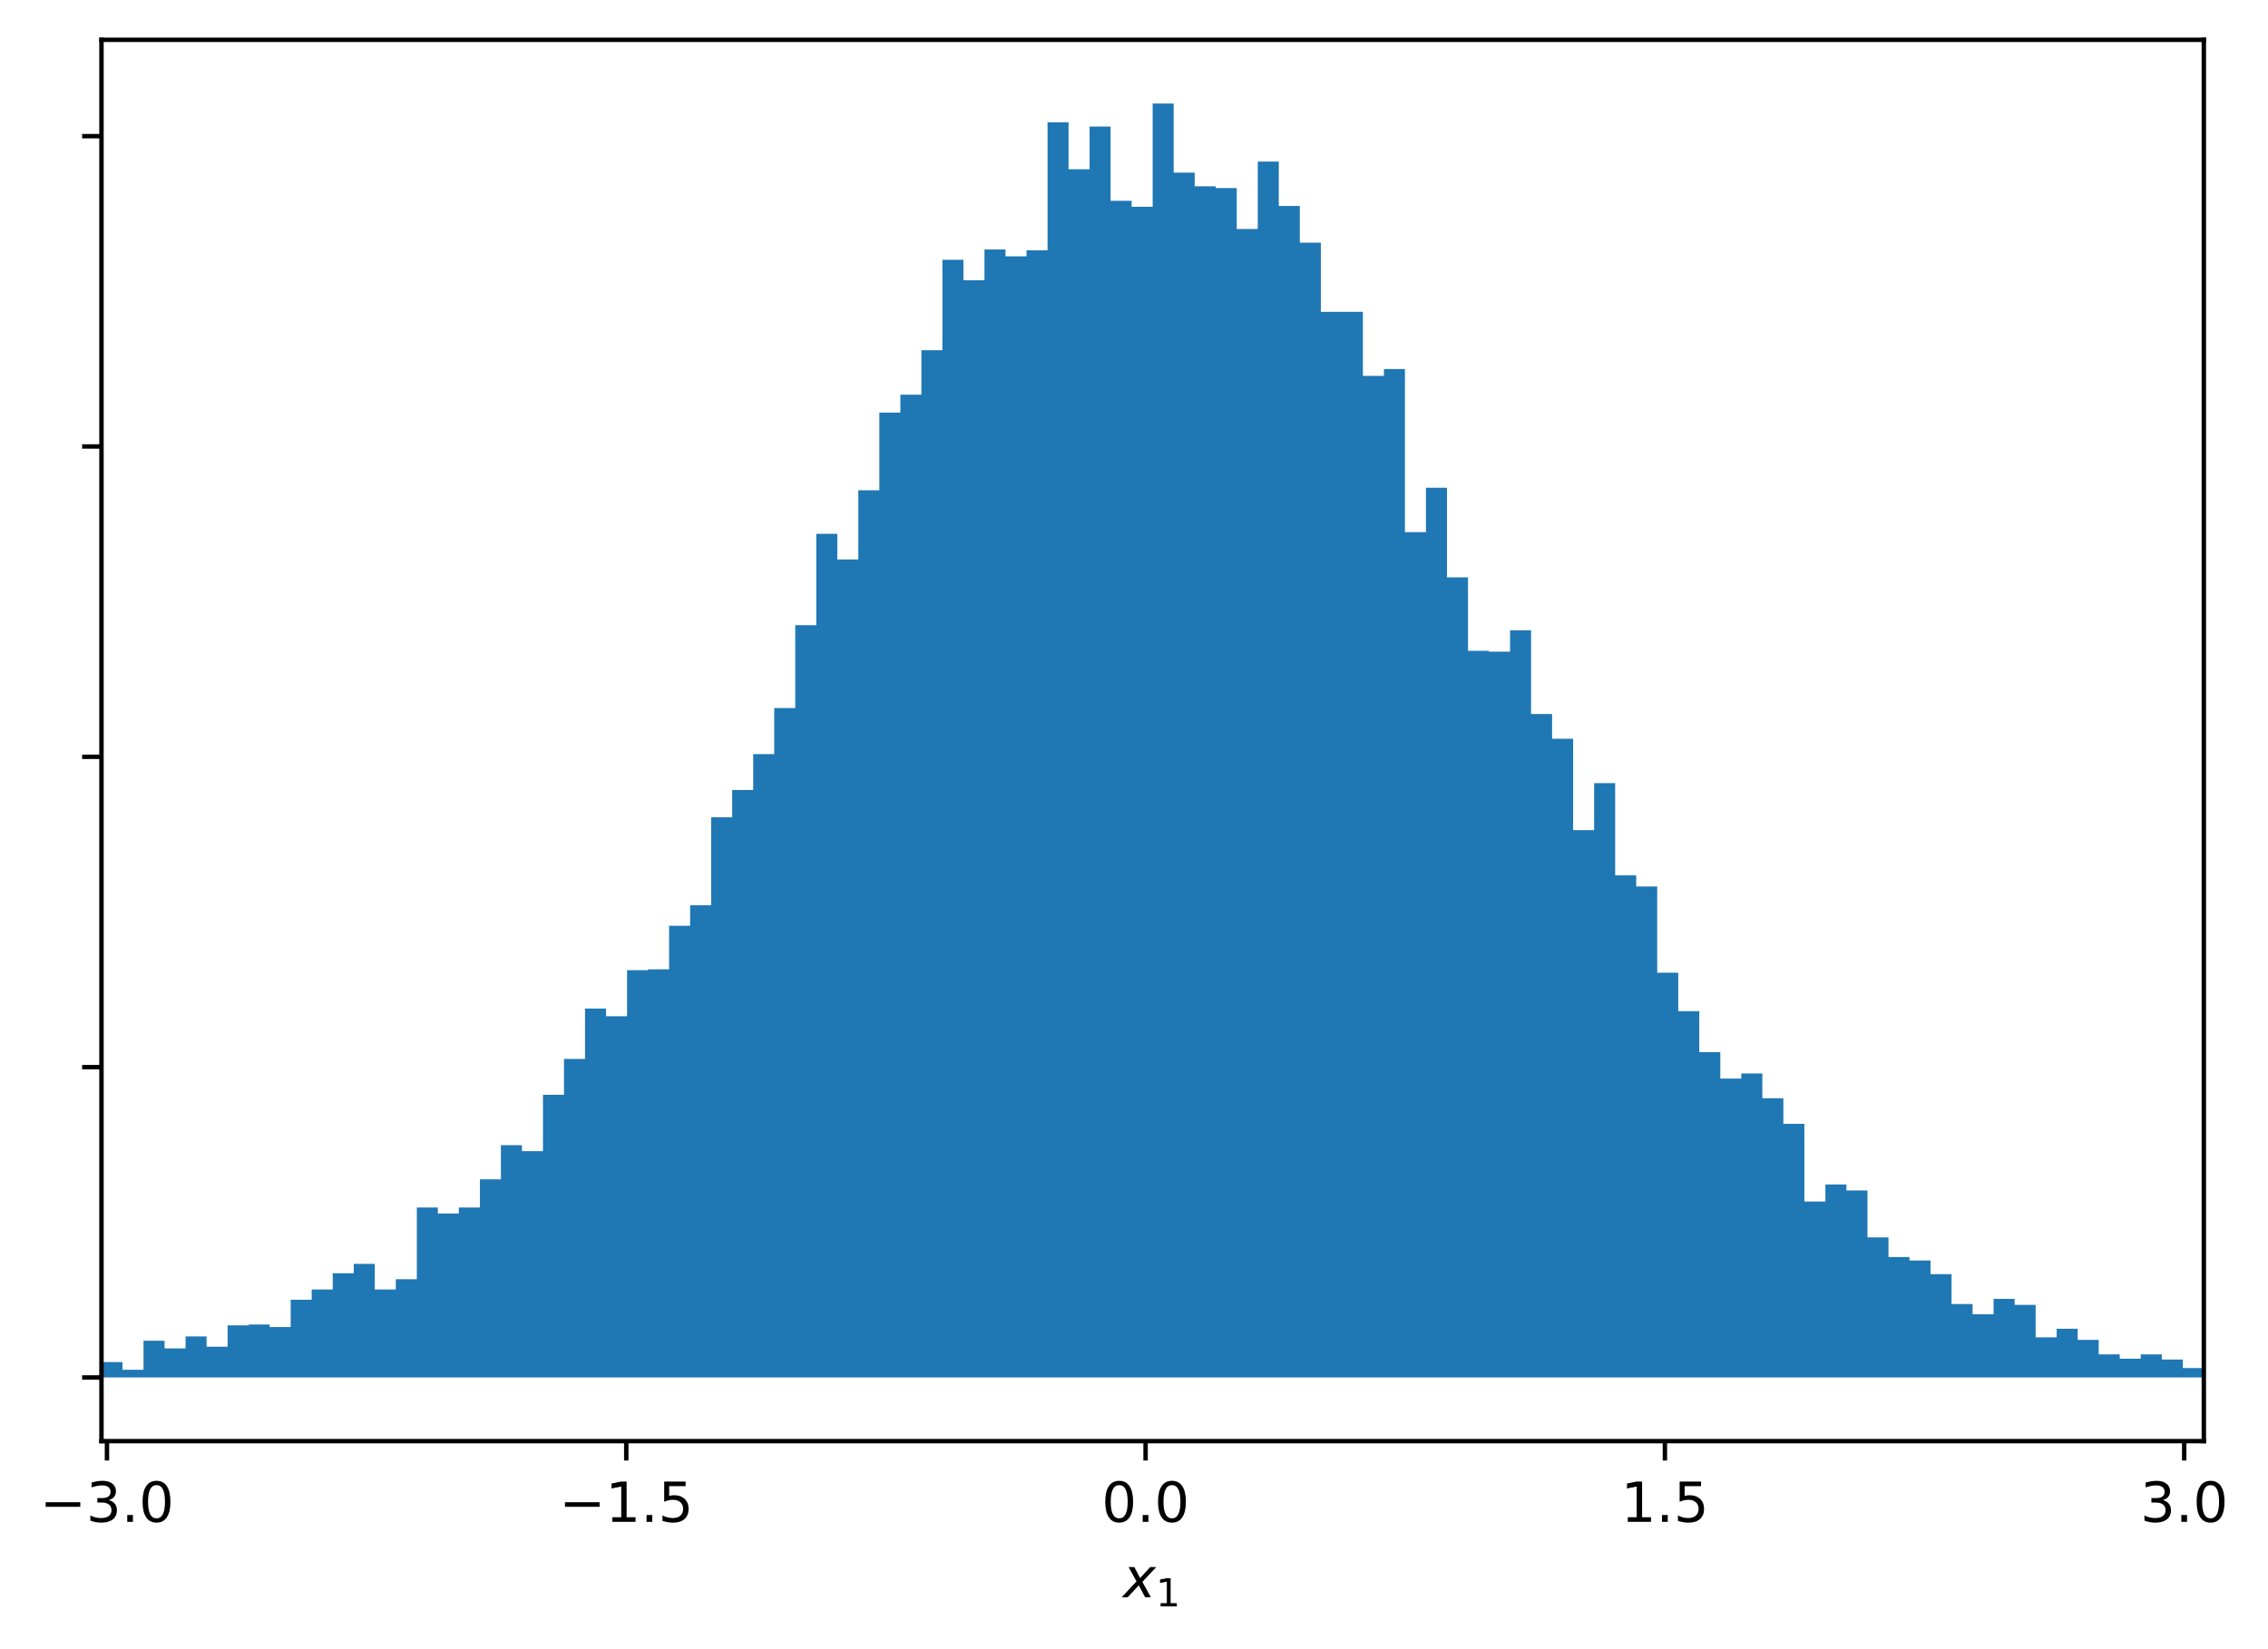 <?xml version="1.0" encoding="utf-8" standalone="no"?>
<!DOCTYPE svg PUBLIC "-//W3C//DTD SVG 1.1//EN"
  "http://www.w3.org/Graphics/SVG/1.1/DTD/svg11.dtd">
<!-- Created with matplotlib (https://matplotlib.org/) -->
<svg height="298.196pt" version="1.1" viewBox="0 0 410.112 298.196" width="410.112pt" xmlns="http://www.w3.org/2000/svg" xmlns:xlink="http://www.w3.org/1999/xlink">
 <defs>
  <style type="text/css">
*{stroke-linecap:butt;stroke-linejoin:round;}
  </style>
 </defs>
 <g id="figure_1">
  <g id="patch_1">
   <path d="M 0 298.196 
L 410.112 298.196 
L 410.112 0 
L 0 0 
z
" style="fill:#ffffff;"/>
  </g>
  <g id="axes_1">
   <g id="patch_2">
    <path d="M 18.349 260.64 
L 398.509 260.64 
L 398.509 7.2 
L 18.349 7.2 
z
" style="fill:#ffffff;"/>
   </g>
   <g id="PolyCollection_1">
    <path clip-path="url(#p82a4adcb4b)" d="M 18.349 249.12 
L 18.349 246.34 
L 22.15 246.34 
L 22.15 247.73 
L 25.952 247.73 
L 25.952 242.48 
L 29.754 242.48 
L 29.754 243.87 
L 33.555 243.87 
L 33.555 241.708 
L 37.357 241.708 
L 37.357 243.561 
L 41.158 243.561 
L 41.158 239.7 
L 44.96 239.7 
L 44.96 239.546 
L 48.762 239.546 
L 48.762 240.009 
L 52.563 240.009 
L 52.563 235.067 
L 56.365 235.067 
L 56.365 233.214 
L 60.166 233.214 
L 60.166 230.28 
L 63.968 230.28 
L 63.968 228.582 
L 67.77 228.582 
L 67.77 233.214 
L 71.571 233.214 
L 71.571 231.361 
L 75.373 231.361 
L 75.373 218.39 
L 79.174 218.39 
L 79.174 219.471 
L 82.976 219.471 
L 82.976 218.39 
L 86.778 218.39 
L 86.778 213.294 
L 90.579 213.294 
L 90.579 207.117 
L 94.381 207.117 
L 94.381 208.198 
L 98.182 208.198 
L 98.182 198.006 
L 101.984 198.006 
L 101.984 191.52 
L 105.786 191.52 
L 105.786 182.409 
L 109.587 182.409 
L 109.587 183.799 
L 113.389 183.799 
L 113.389 175.46 
L 117.19 175.46 
L 117.19 175.306 
L 120.992 175.306 
L 120.992 167.43 
L 124.794 167.43 
L 124.794 163.724 
L 128.595 163.724 
L 128.595 147.818 
L 132.397 147.818 
L 132.397 142.877 
L 136.198 142.877 
L 136.198 136.391 
L 140 136.391 
L 140 128.052 
L 143.802 128.052 
L 143.802 113.073 
L 147.603 113.073 
L 147.603 96.549 
L 151.405 96.549 
L 151.405 101.182 
L 155.206 101.182 
L 155.206 88.674 
L 159.008 88.674 
L 159.008 74.621 
L 162.81 74.621 
L 162.81 71.378 
L 166.611 71.378 
L 166.611 63.348 
L 170.413 63.348 
L 170.413 46.98 
L 174.214 46.98 
L 174.214 50.686 
L 178.016 50.686 
L 178.016 45.126 
L 181.818 45.126 
L 181.818 46.362 
L 185.619 46.362 
L 185.619 45.281 
L 189.421 45.281 
L 189.421 22.117 
L 193.222 22.117 
L 193.222 30.611 
L 197.024 30.611 
L 197.024 22.889 
L 200.826 22.889 
L 200.826 36.324 
L 204.627 36.324 
L 204.627 37.405 
L 208.429 37.405 
L 208.429 18.72 
L 212.23 18.72 
L 212.23 31.228 
L 216.032 31.228 
L 216.032 33.699 
L 219.834 33.699 
L 219.834 34.008 
L 223.635 34.008 
L 223.635 41.42 
L 227.437 41.42 
L 227.437 29.221 
L 231.238 29.221 
L 231.238 37.251 
L 235.04 37.251 
L 235.04 43.891 
L 238.842 43.891 
L 238.842 56.399 
L 242.643 56.399 
L 242.643 56.399 
L 246.445 56.399 
L 246.445 67.981 
L 250.246 67.981 
L 250.246 66.746 
L 254.048 66.746 
L 254.048 96.241 
L 257.85 96.241 
L 257.85 88.211 
L 261.651 88.211 
L 261.651 104.425 
L 265.453 104.425 
L 265.453 117.706 
L 269.254 117.706 
L 269.254 117.86 
L 273.056 117.86 
L 273.056 113.999 
L 276.858 113.999 
L 276.858 129.133 
L 280.659 129.133 
L 280.659 133.611 
L 284.461 133.611 
L 284.461 150.134 
L 288.262 150.134 
L 288.262 141.641 
L 292.064 141.641 
L 292.064 158.319 
L 295.866 158.319 
L 295.866 160.326 
L 299.667 160.326 
L 299.667 175.923 
L 303.469 175.923 
L 303.469 182.872 
L 307.27 182.872 
L 307.27 190.285 
L 311.072 190.285 
L 311.072 195.072 
L 314.874 195.072 
L 314.874 194.145 
L 318.675 194.145 
L 318.675 198.623 
L 322.477 198.623 
L 322.477 203.256 
L 326.278 203.256 
L 326.278 217.309 
L 330.08 217.309 
L 330.08 214.22 
L 333.882 214.22 
L 333.882 215.301 
L 337.683 215.301 
L 337.683 223.795 
L 341.485 223.795 
L 341.485 227.346 
L 345.286 227.346 
L 345.286 227.964 
L 349.088 227.964 
L 349.088 230.435 
L 352.89 230.435 
L 352.89 235.84 
L 356.691 235.84 
L 356.691 237.693 
L 360.493 237.693 
L 360.493 234.913 
L 364.294 234.913 
L 364.294 235.994 
L 368.096 235.994 
L 368.096 241.862 
L 371.898 241.862 
L 371.898 240.318 
L 375.699 240.318 
L 375.699 242.325 
L 379.501 242.325 
L 379.501 244.951 
L 383.302 244.951 
L 383.302 245.723 
L 387.104 245.723 
L 387.104 244.951 
L 390.906 244.951 
L 390.906 245.877 
L 394.707 245.877 
L 394.707 247.421 
L 398.509 247.421 
L 398.509 249.12 
L 398.509 249.12 
L 398.509 249.12 
L 398.509 249.12 
L 394.707 249.12 
L 394.707 249.12 
L 390.906 249.12 
L 390.906 249.12 
L 387.104 249.12 
L 387.104 249.12 
L 383.302 249.12 
L 383.302 249.12 
L 379.501 249.12 
L 379.501 249.12 
L 375.699 249.12 
L 375.699 249.12 
L 371.898 249.12 
L 371.898 249.12 
L 368.096 249.12 
L 368.096 249.12 
L 364.294 249.12 
L 364.294 249.12 
L 360.493 249.12 
L 360.493 249.12 
L 356.691 249.12 
L 356.691 249.12 
L 352.89 249.12 
L 352.89 249.12 
L 349.088 249.12 
L 349.088 249.12 
L 345.286 249.12 
L 345.286 249.12 
L 341.485 249.12 
L 341.485 249.12 
L 337.683 249.12 
L 337.683 249.12 
L 333.882 249.12 
L 333.882 249.12 
L 330.08 249.12 
L 330.08 249.12 
L 326.278 249.12 
L 326.278 249.12 
L 322.477 249.12 
L 322.477 249.12 
L 318.675 249.12 
L 318.675 249.12 
L 314.874 249.12 
L 314.874 249.12 
L 311.072 249.12 
L 311.072 249.12 
L 307.27 249.12 
L 307.27 249.12 
L 303.469 249.12 
L 303.469 249.12 
L 299.667 249.12 
L 299.667 249.12 
L 295.866 249.12 
L 295.866 249.12 
L 292.064 249.12 
L 292.064 249.12 
L 288.262 249.12 
L 288.262 249.12 
L 284.461 249.12 
L 284.461 249.12 
L 280.659 249.12 
L 280.659 249.12 
L 276.858 249.12 
L 276.858 249.12 
L 273.056 249.12 
L 273.056 249.12 
L 269.254 249.12 
L 269.254 249.12 
L 265.453 249.12 
L 265.453 249.12 
L 261.651 249.12 
L 261.651 249.12 
L 257.85 249.12 
L 257.85 249.12 
L 254.048 249.12 
L 254.048 249.12 
L 250.246 249.12 
L 250.246 249.12 
L 246.445 249.12 
L 246.445 249.12 
L 242.643 249.12 
L 242.643 249.12 
L 238.842 249.12 
L 238.842 249.12 
L 235.04 249.12 
L 235.04 249.12 
L 231.238 249.12 
L 231.238 249.12 
L 227.437 249.12 
L 227.437 249.12 
L 223.635 249.12 
L 223.635 249.12 
L 219.834 249.12 
L 219.834 249.12 
L 216.032 249.12 
L 216.032 249.12 
L 212.23 249.12 
L 212.23 249.12 
L 208.429 249.12 
L 208.429 249.12 
L 204.627 249.12 
L 204.627 249.12 
L 200.826 249.12 
L 200.826 249.12 
L 197.024 249.12 
L 197.024 249.12 
L 193.222 249.12 
L 193.222 249.12 
L 189.421 249.12 
L 189.421 249.12 
L 185.619 249.12 
L 185.619 249.12 
L 181.818 249.12 
L 181.818 249.12 
L 178.016 249.12 
L 178.016 249.12 
L 174.214 249.12 
L 174.214 249.12 
L 170.413 249.12 
L 170.413 249.12 
L 166.611 249.12 
L 166.611 249.12 
L 162.81 249.12 
L 162.81 249.12 
L 159.008 249.12 
L 159.008 249.12 
L 155.206 249.12 
L 155.206 249.12 
L 151.405 249.12 
L 151.405 249.12 
L 147.603 249.12 
L 147.603 249.12 
L 143.802 249.12 
L 143.802 249.12 
L 140 249.12 
L 140 249.12 
L 136.198 249.12 
L 136.198 249.12 
L 132.397 249.12 
L 132.397 249.12 
L 128.595 249.12 
L 128.595 249.12 
L 124.794 249.12 
L 124.794 249.12 
L 120.992 249.12 
L 120.992 249.12 
L 117.19 249.12 
L 117.19 249.12 
L 113.389 249.12 
L 113.389 249.12 
L 109.587 249.12 
L 109.587 249.12 
L 105.786 249.12 
L 105.786 249.12 
L 101.984 249.12 
L 101.984 249.12 
L 98.182 249.12 
L 98.182 249.12 
L 94.381 249.12 
L 94.381 249.12 
L 90.579 249.12 
L 90.579 249.12 
L 86.778 249.12 
L 86.778 249.12 
L 82.976 249.12 
L 82.976 249.12 
L 79.174 249.12 
L 79.174 249.12 
L 75.373 249.12 
L 75.373 249.12 
L 71.571 249.12 
L 71.571 249.12 
L 67.77 249.12 
L 67.77 249.12 
L 63.968 249.12 
L 63.968 249.12 
L 60.166 249.12 
L 60.166 249.12 
L 56.365 249.12 
L 56.365 249.12 
L 52.563 249.12 
L 52.563 249.12 
L 48.762 249.12 
L 48.762 249.12 
L 44.96 249.12 
L 44.96 249.12 
L 41.158 249.12 
L 41.158 249.12 
L 37.357 249.12 
L 37.357 249.12 
L 33.555 249.12 
L 33.555 249.12 
L 29.754 249.12 
L 29.754 249.12 
L 25.952 249.12 
L 25.952 249.12 
L 22.15 249.12 
L 22.15 249.12 
L 18.349 249.12 
z
" style="fill:#1f77b4;"/>
   </g>
   <g id="matplotlib.axis_1">
    <g id="xtick_1">
     <g id="line2d_1">
      <defs>
       <path d="M 0 0 
L 0 3.5 
" id="m3f1f658c51" style="stroke:#000000;stroke-width:0.8;"/>
      </defs>
      <g>
       <use style="stroke:#000000;stroke-width:0.8;" x="19.341" xlink:href="#m3f1f658c51" y="260.64"/>
      </g>
     </g>
     <g id="text_1">
      <!-- −3.0 -->
      <defs>
       <path d="M 10.594 35.5 
L 73.188 35.5 
L 73.188 27.203 
L 10.594 27.203 
z
" id="DejaVuSans-8722"/>
       <path d="M 40.578 39.312 
Q 47.656 37.797 51.625 33 
Q 55.609 28.219 55.609 21.188 
Q 55.609 10.406 48.188 4.484 
Q 40.766 -1.422 27.094 -1.422 
Q 22.516 -1.422 17.656 -0.516 
Q 12.797 0.391 7.625 2.203 
L 7.625 11.719 
Q 11.719 9.328 16.594 8.109 
Q 21.484 6.891 26.812 6.891 
Q 36.078 6.891 40.938 10.547 
Q 45.797 14.203 45.797 21.188 
Q 45.797 27.641 41.281 31.266 
Q 36.766 34.906 28.719 34.906 
L 20.219 34.906 
L 20.219 43.016 
L 29.109 43.016 
Q 36.375 43.016 40.234 45.922 
Q 44.094 48.828 44.094 54.297 
Q 44.094 59.906 40.109 62.906 
Q 36.141 65.922 28.719 65.922 
Q 24.656 65.922 20.016 65.031 
Q 15.375 64.156 9.812 62.312 
L 9.812 71.094 
Q 15.438 72.656 20.344 73.438 
Q 25.25 74.219 29.594 74.219 
Q 40.828 74.219 47.359 69.109 
Q 53.906 64.016 53.906 55.328 
Q 53.906 49.266 50.438 45.094 
Q 46.969 40.922 40.578 39.312 
z
" id="DejaVuSans-51"/>
       <path d="M 10.688 12.406 
L 21 12.406 
L 21 0 
L 10.688 0 
z
" id="DejaVuSans-46"/>
       <path d="M 31.781 66.406 
Q 24.172 66.406 20.328 58.906 
Q 16.5 51.422 16.5 36.375 
Q 16.5 21.391 20.328 13.891 
Q 24.172 6.391 31.781 6.391 
Q 39.453 6.391 43.281 13.891 
Q 47.125 21.391 47.125 36.375 
Q 47.125 51.422 43.281 58.906 
Q 39.453 66.406 31.781 66.406 
z
M 31.781 74.219 
Q 44.047 74.219 50.516 64.516 
Q 56.984 54.828 56.984 36.375 
Q 56.984 17.969 50.516 8.266 
Q 44.047 -1.422 31.781 -1.422 
Q 19.531 -1.422 13.062 8.266 
Q 6.594 17.969 6.594 36.375 
Q 6.594 54.828 13.062 64.516 
Q 19.531 74.219 31.781 74.219 
z
" id="DejaVuSans-48"/>
      </defs>
      <g transform="translate(7.2 275.238)scale(0.1 -0.1)">
       <use xlink:href="#DejaVuSans-8722"/>
       <use x="83.789" xlink:href="#DejaVuSans-51"/>
       <use x="147.412" xlink:href="#DejaVuSans-46"/>
       <use x="179.199" xlink:href="#DejaVuSans-48"/>
      </g>
     </g>
    </g>
    <g id="xtick_2">
     <g id="line2d_2">
      <g>
       <use style="stroke:#000000;stroke-width:0.8;" x="113.246" xlink:href="#m3f1f658c51" y="260.64"/>
      </g>
     </g>
     <g id="text_2">
      <!-- −1.5 -->
      <defs>
       <path d="M 12.406 8.297 
L 28.516 8.297 
L 28.516 63.922 
L 10.984 60.406 
L 10.984 69.391 
L 28.422 72.906 
L 38.281 72.906 
L 38.281 8.297 
L 54.391 8.297 
L 54.391 0 
L 12.406 0 
z
" id="DejaVuSans-49"/>
       <path d="M 10.797 72.906 
L 49.516 72.906 
L 49.516 64.594 
L 19.828 64.594 
L 19.828 46.734 
Q 21.969 47.469 24.109 47.828 
Q 26.266 48.188 28.422 48.188 
Q 40.625 48.188 47.75 41.5 
Q 54.891 34.812 54.891 23.391 
Q 54.891 11.625 47.562 5.094 
Q 40.234 -1.422 26.906 -1.422 
Q 22.312 -1.422 17.547 -0.641 
Q 12.797 0.141 7.719 1.703 
L 7.719 11.625 
Q 12.109 9.234 16.797 8.062 
Q 21.484 6.891 26.703 6.891 
Q 35.156 6.891 40.078 11.328 
Q 45.016 15.766 45.016 23.391 
Q 45.016 31 40.078 35.438 
Q 35.156 39.891 26.703 39.891 
Q 22.75 39.891 18.812 39.016 
Q 14.891 38.141 10.797 36.281 
z
" id="DejaVuSans-53"/>
      </defs>
      <g transform="translate(101.105 275.238)scale(0.1 -0.1)">
       <use xlink:href="#DejaVuSans-8722"/>
       <use x="83.789" xlink:href="#DejaVuSans-49"/>
       <use x="147.412" xlink:href="#DejaVuSans-46"/>
       <use x="179.199" xlink:href="#DejaVuSans-53"/>
      </g>
     </g>
    </g>
    <g id="xtick_3">
     <g id="line2d_3">
      <g>
       <use style="stroke:#000000;stroke-width:0.8;" x="207.151" xlink:href="#m3f1f658c51" y="260.64"/>
      </g>
     </g>
     <g id="text_3">
      <!-- 0.0 -->
      <g transform="translate(199.199 275.238)scale(0.1 -0.1)">
       <use xlink:href="#DejaVuSans-48"/>
       <use x="63.623" xlink:href="#DejaVuSans-46"/>
       <use x="95.41" xlink:href="#DejaVuSans-48"/>
      </g>
     </g>
    </g>
    <g id="xtick_4">
     <g id="line2d_4">
      <g>
       <use style="stroke:#000000;stroke-width:0.8;" x="301.056" xlink:href="#m3f1f658c51" y="260.64"/>
      </g>
     </g>
     <g id="text_4">
      <!-- 1.5 -->
      <g transform="translate(293.104 275.238)scale(0.1 -0.1)">
       <use xlink:href="#DejaVuSans-49"/>
       <use x="63.623" xlink:href="#DejaVuSans-46"/>
       <use x="95.41" xlink:href="#DejaVuSans-53"/>
      </g>
     </g>
    </g>
    <g id="xtick_5">
     <g id="line2d_5">
      <g>
       <use style="stroke:#000000;stroke-width:0.8;" x="394.96" xlink:href="#m3f1f658c51" y="260.64"/>
      </g>
     </g>
     <g id="text_5">
      <!-- 3.0 -->
      <g transform="translate(387.009 275.238)scale(0.1 -0.1)">
       <use xlink:href="#DejaVuSans-51"/>
       <use x="63.623" xlink:href="#DejaVuSans-46"/>
       <use x="95.41" xlink:href="#DejaVuSans-48"/>
      </g>
     </g>
    </g>
    <g id="text_6">
     <!-- $x_1$ -->
     <defs>
      <path d="M 60.016 54.688 
L 34.906 27.875 
L 50.297 0 
L 39.984 0 
L 28.422 21.688 
L 8.297 0 
L -2.594 0 
L 24.312 28.812 
L 10.016 54.688 
L 20.312 54.688 
L 30.812 34.906 
L 49.125 54.688 
z
" id="DejaVuSans-Oblique-120"/>
     </defs>
     <g transform="translate(203.079 288.917)scale(0.1 -0.1)">
      <use transform="translate(0 0.312)" xlink:href="#DejaVuSans-Oblique-120"/>
      <use transform="translate(59.18 -16.094)scale(0.7)" xlink:href="#DejaVuSans-49"/>
     </g>
    </g>
   </g>
   <g id="matplotlib.axis_2">
    <g id="ytick_1">
     <g id="line2d_6">
      <defs>
       <path d="M 0 0 
L -3.5 0 
" id="m4b311aa5b1" style="stroke:#000000;stroke-width:0.8;"/>
      </defs>
      <g>
       <use style="stroke:#000000;stroke-width:0.8;" x="18.349" xlink:href="#m4b311aa5b1" y="249.12"/>
      </g>
     </g>
    </g>
    <g id="ytick_2">
     <g id="line2d_7">
      <g>
       <use style="stroke:#000000;stroke-width:0.8;" x="18.349" xlink:href="#m4b311aa5b1" y="192.997"/>
      </g>
     </g>
    </g>
    <g id="ytick_3">
     <g id="line2d_8">
      <g>
       <use style="stroke:#000000;stroke-width:0.8;" x="18.349" xlink:href="#m4b311aa5b1" y="136.874"/>
      </g>
     </g>
    </g>
    <g id="ytick_4">
     <g id="line2d_9">
      <g>
       <use style="stroke:#000000;stroke-width:0.8;" x="18.349" xlink:href="#m4b311aa5b1" y="80.751"/>
      </g>
     </g>
    </g>
    <g id="ytick_5">
     <g id="line2d_10">
      <g>
       <use style="stroke:#000000;stroke-width:0.8;" x="18.349" xlink:href="#m4b311aa5b1" y="24.628"/>
      </g>
     </g>
    </g>
   </g>
   <g id="patch_3">
    <path d="M 18.349 260.64 
L 18.349 7.2 
" style="fill:none;stroke:#000000;stroke-linecap:square;stroke-linejoin:miter;stroke-width:0.8;"/>
   </g>
   <g id="patch_4">
    <path d="M 398.509 260.64 
L 398.509 7.2 
" style="fill:none;stroke:#000000;stroke-linecap:square;stroke-linejoin:miter;stroke-width:0.8;"/>
   </g>
   <g id="patch_5">
    <path d="M 18.349 260.64 
L 398.509 260.64 
" style="fill:none;stroke:#000000;stroke-linecap:square;stroke-linejoin:miter;stroke-width:0.8;"/>
   </g>
   <g id="patch_6">
    <path d="M 18.349 7.2 
L 398.509 7.2 
" style="fill:none;stroke:#000000;stroke-linecap:square;stroke-linejoin:miter;stroke-width:0.8;"/>
   </g>
  </g>
 </g>
 <defs>
  <clipPath id="p82a4adcb4b">
   <rect height="253.44" width="380.16" x="18.349" y="7.2"/>
  </clipPath>
 </defs>
</svg>
